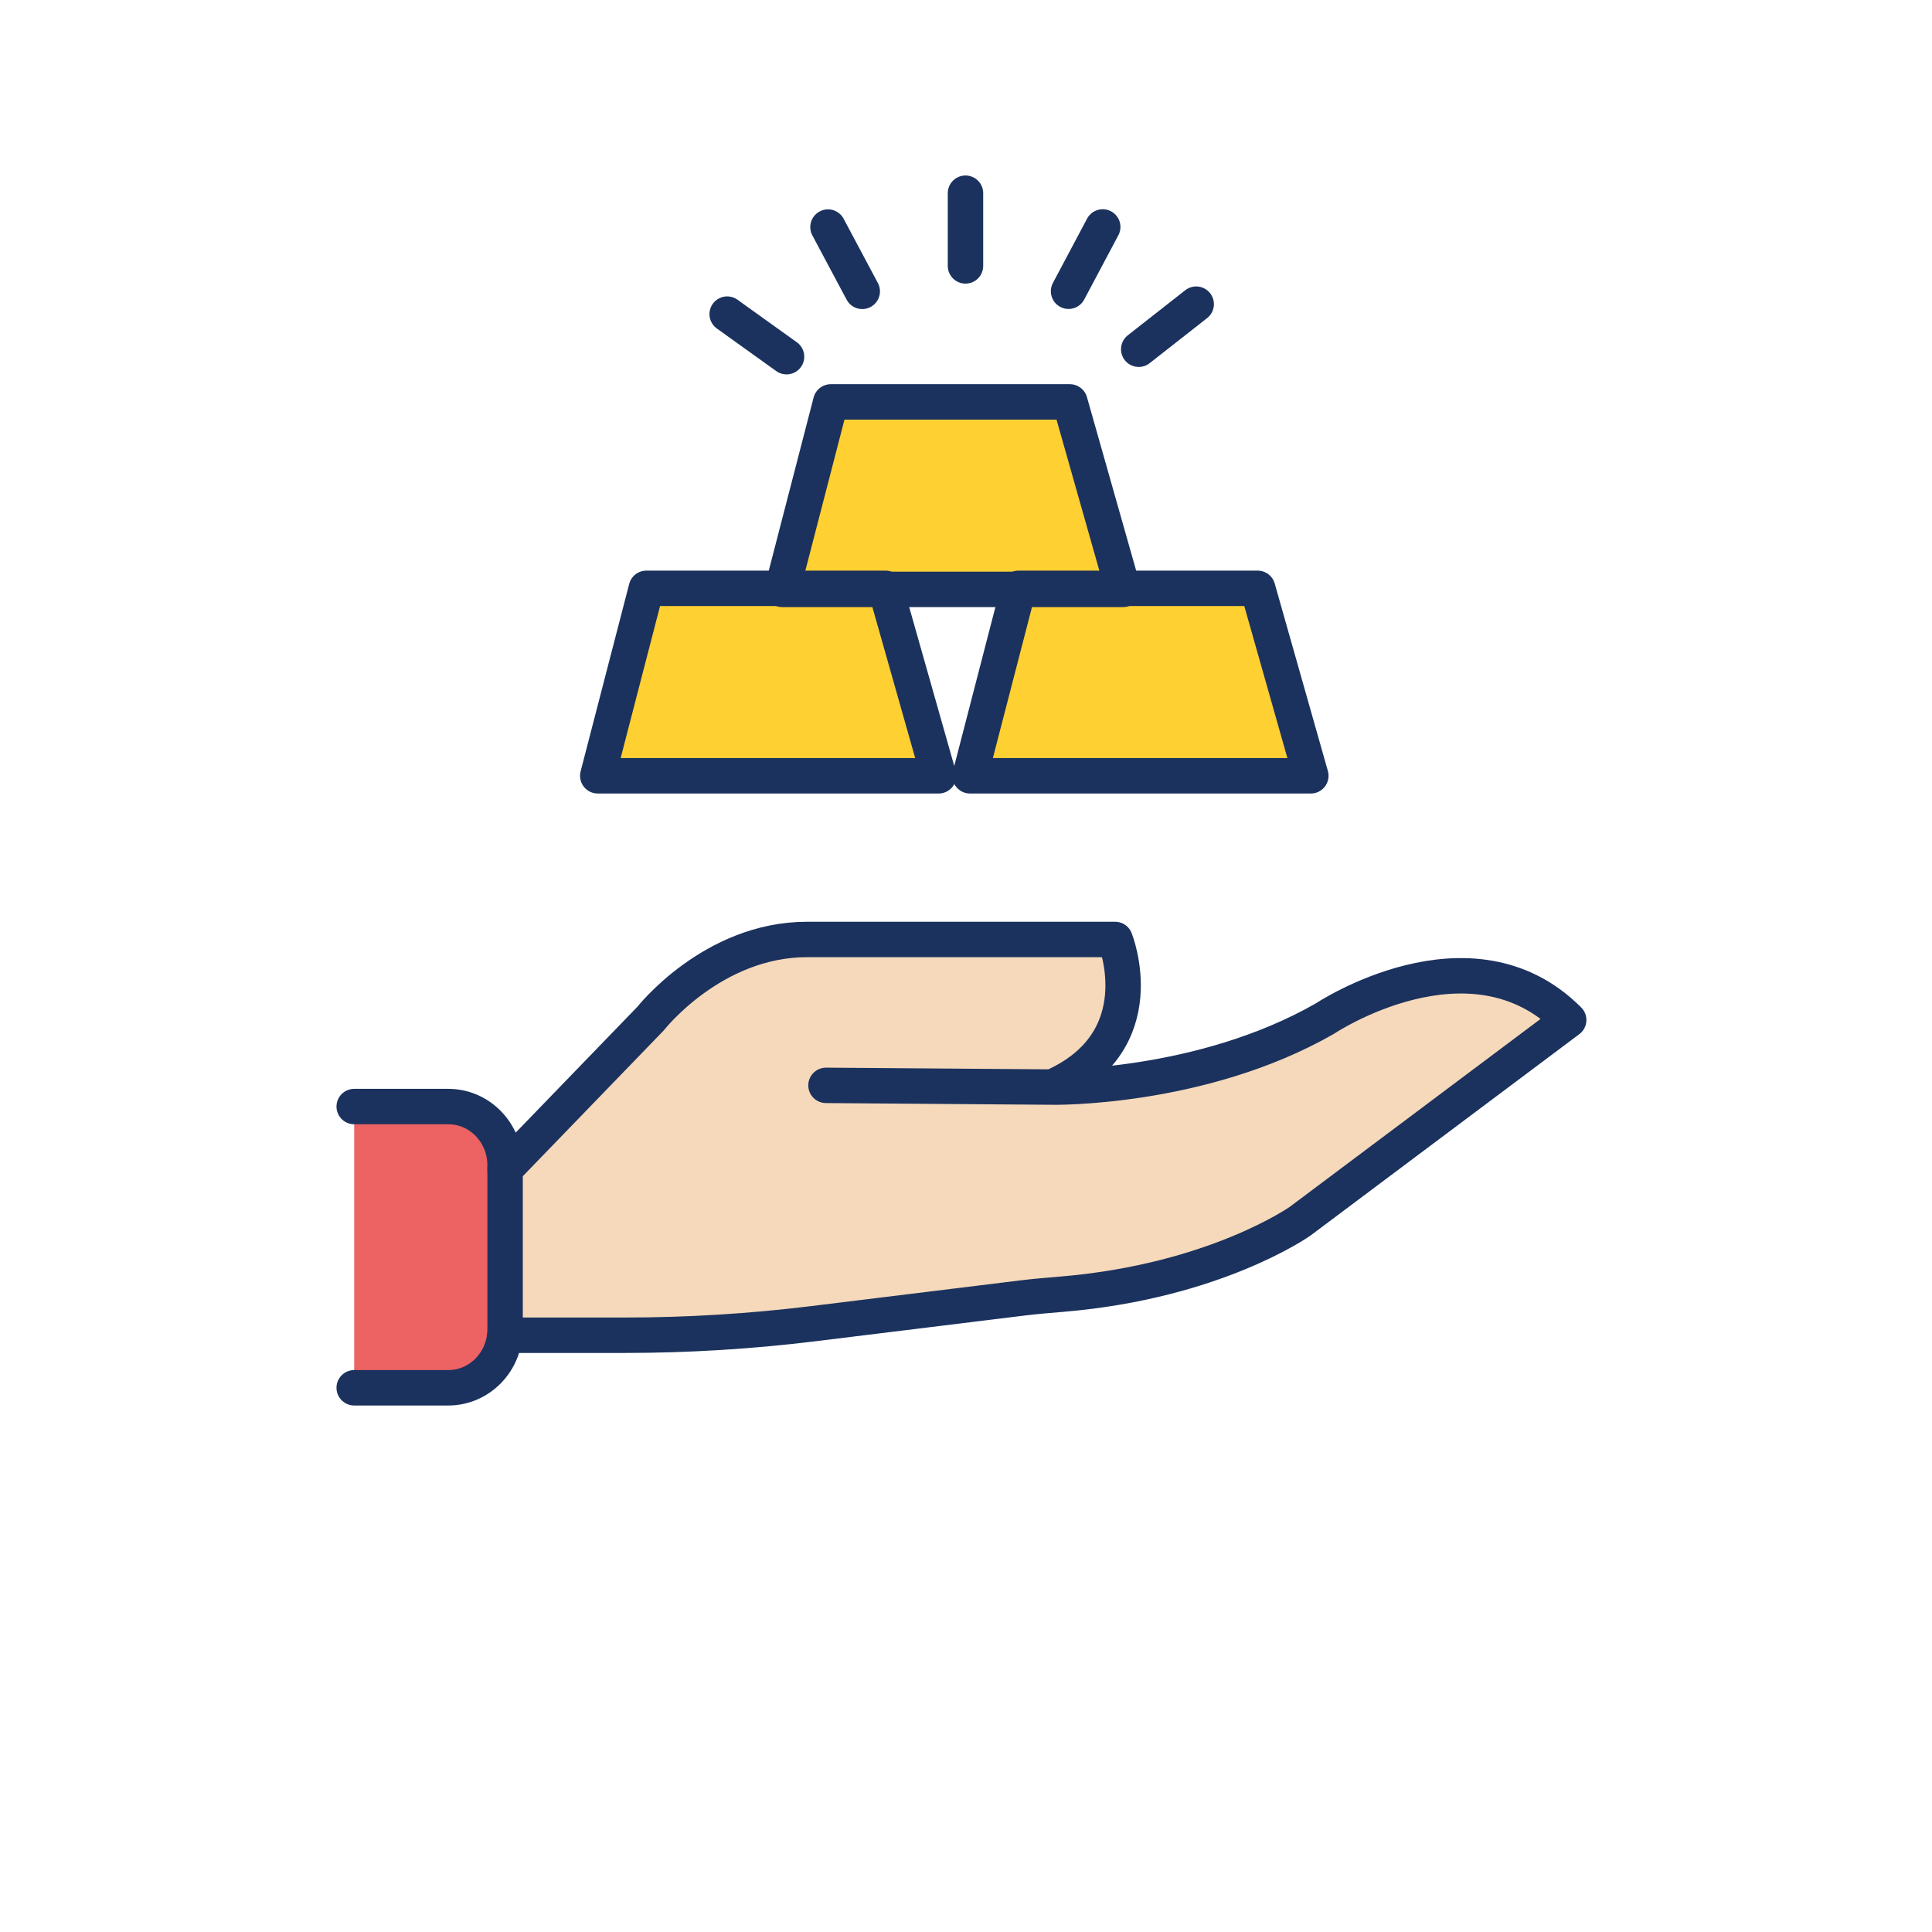 <svg xmlns="http://www.w3.org/2000/svg" width="60" height="60">
                                <g fill="none" fill-rule="evenodd">
                                <path fill="#F5D9BA" fill-rule="nonzero" d="M15.686 36.306l4.518-4.672s1.92-2.458 4.86-2.458h9.567s1.277 3.16-1.957 4.585c0 0 4.614.08 8.466-2.124 0 0 4.53-3.025 7.577.04l-8.34 6.248s-2.63 1.864-7.375 2.265c-.42.035-.84.069-1.259.121l-6.492.798c-1.94.238-3.894.358-5.849.358h-3.716"></path>
                                <path fill="#ED6262" fill-rule="nonzero" d="M11 34.365h2.922c.975 0 1.764.816 1.764 1.822v5.09c0 1.007-.79 1.822-1.764 1.822H11"></path>
                                <path stroke="#1B325E" stroke-linecap="round" stroke-linejoin="round" stroke-width="1.1" d="M11 34.365h2.922c.975 0 1.764.816 1.764 1.822v5.09c0 1.007-.79 1.822-1.764 1.822H11"></path>
                                <path stroke="#1B325E" stroke-linecap="round" stroke-linejoin="round" stroke-width="1.1" d="M15.686 36.306l4.518-4.672s1.92-2.458 4.86-2.458h9.567s1.277 3.16-1.957 4.585c0 0 4.614.08 8.466-2.124 0 0 4.53-3.025 7.577.04l-8.34 6.248s-2.63 1.864-7.375 2.265c-.42.035-.84.069-1.259.121l-6.492.798c-1.94.238-3.894.358-5.849.358h-3.716M25.652 33.707l7.023.053"></path>
                                <path fill="#FFD032" fill-rule="nonzero" d="M39.058 18.271h-7.426l-1.508 5.822h10.585zM27.499 18.271h-7.426l-1.509 5.822H29.15z"></path>
                                <path fill="#FFD032" fill-rule="nonzero" d="M33.227 12.482H25.8l-1.508 5.822h10.586z"></path>
                                <path stroke="#1B325E" stroke-linecap="round" stroke-linejoin="round" stroke-width="1.1" d="M39.058 18.271h-7.426l-1.508 5.822h10.585zM27.499 18.271h-7.426l-1.509 5.822H29.15z"></path>
                                <path stroke="#1B325E" stroke-linecap="round" stroke-linejoin="round" stroke-width="1.1" d="M33.227 12.482H25.8l-1.508 5.822h10.586zM29.984 6v2.258M34.246 7.048l-1.061 1.997M37.149 9.446l-1.785 1.4M25.714 7.052l1.064 1.996M22.583 9.755l1.844 1.322"></path>
                                </g>
                            </svg>